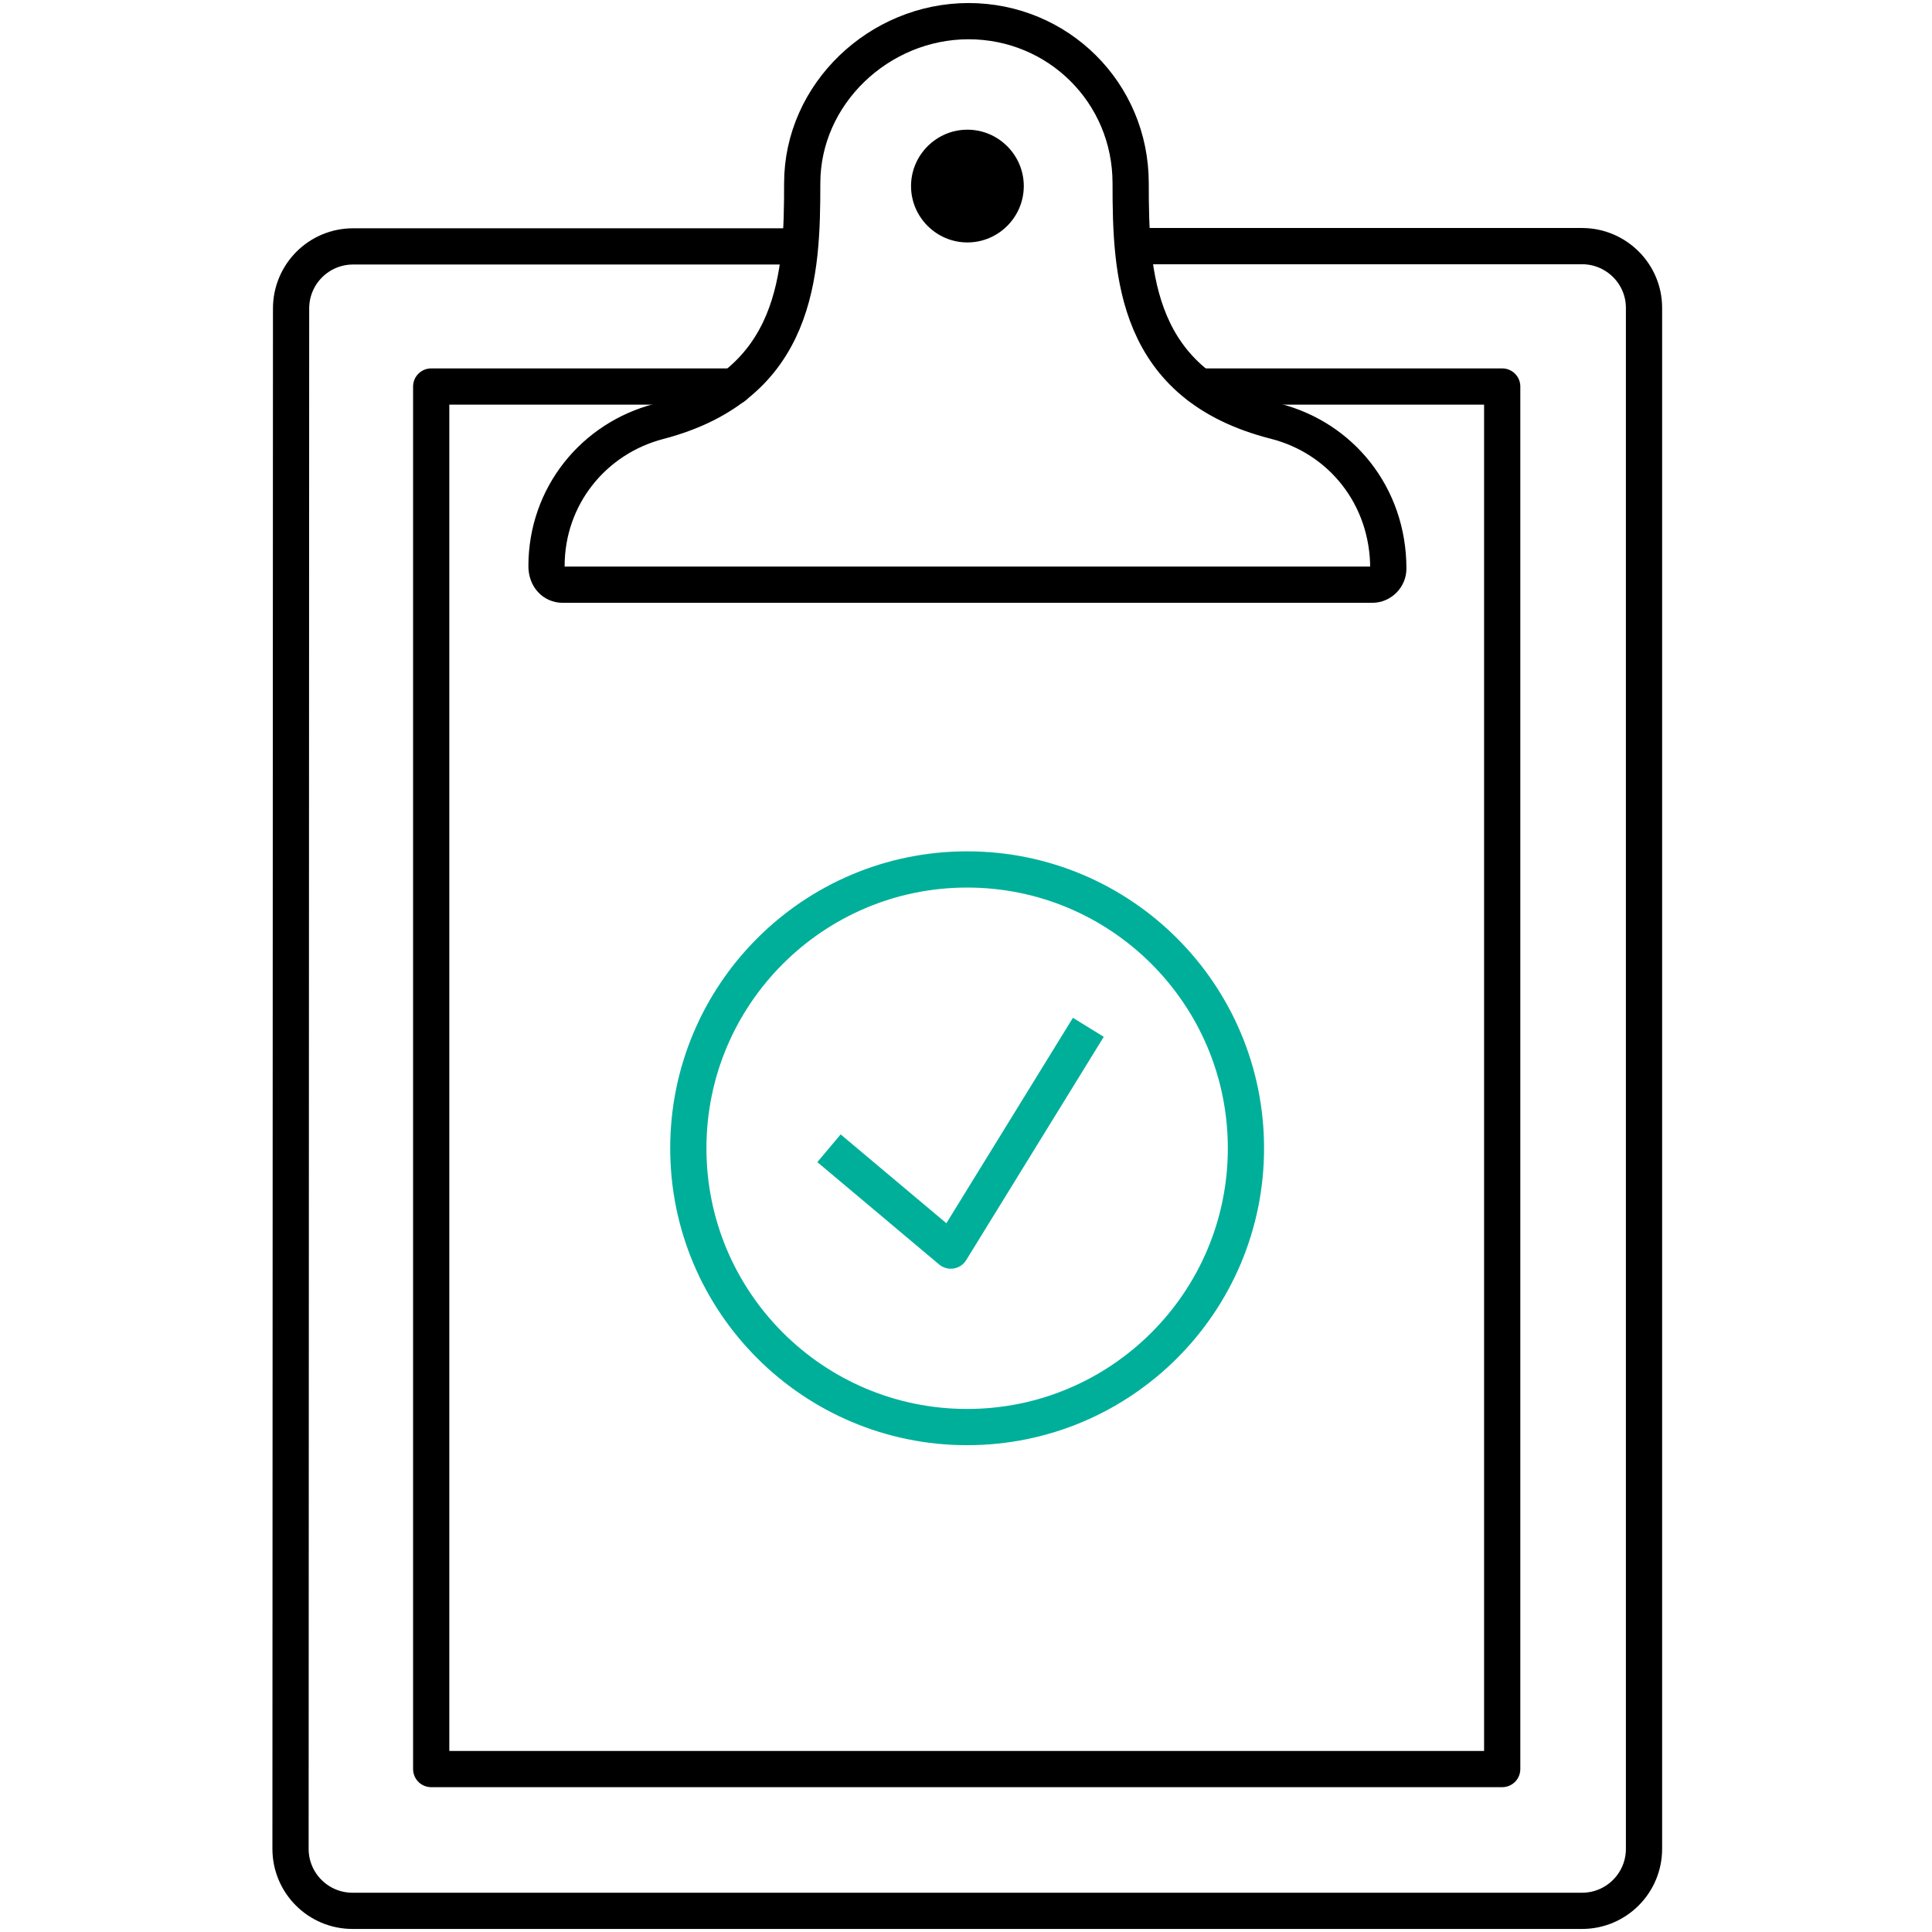 <svg viewBox="0 0 80 80" fill="none" xmlns="http://www.w3.org/2000/svg">
<path d="M49.678 16.005H62.203V73.253H17.855V16.005H30.393" stroke="currentcolor" stroke-width="1.5" stroke-linecap="round" stroke-linejoin="round"/>
<path d="M52.806 17.441C46.981 15.958 46.818 11.347 46.818 7.588C46.818 3.829 43.806 0.876 40.105 0.876C36.405 0.876 33.218 3.887 33.218 7.588C33.218 11.289 33.066 15.935 27.276 17.452C24.579 18.153 22.63 20.546 22.63 23.441C22.63 23.919 22.933 24.211 23.295 24.211H56.822C57.184 24.211 57.487 23.908 57.487 23.546C57.487 20.522 55.514 18.129 52.806 17.441Z" stroke="currentcolor" stroke-width="1.5" stroke-linecap="round" stroke-linejoin="round"/>
<path d="M40.058 10.039C41.343 10.039 42.393 8.989 42.393 7.705C42.393 6.421 41.343 5.37 40.058 5.37C38.774 5.37 37.724 6.421 37.724 7.705C37.724 8.989 38.774 10.039 40.058 10.039Z" fill="currentcolor"/>
<path d="M47.366 10.191H65.507C66.92 10.191 68.075 11.335 68.075 12.748V76.556C68.075 77.969 66.931 79.124 65.507 79.124H14.598C13.185 79.124 12.03 77.98 12.03 76.556L12.053 12.771C12.053 11.358 13.197 10.203 14.621 10.203H32.669" stroke="currentcolor" stroke-width="1.5" stroke-linecap="round" stroke-linejoin="round"/>
<path d="M40.047 59.092C46.421 59.092 51.592 53.921 51.592 47.547C51.592 41.173 46.421 36.002 40.047 36.002C33.673 36.002 28.502 41.173 28.502 47.547C28.502 53.921 33.673 59.092 40.047 59.092Z" stroke="#00AF9A" stroke-width="1.5" stroke-linecap="round" stroke-linejoin="round"/>
<path d="M45.066 42.539L39.37 51.785L34.327 47.547" stroke="#00AF9A" stroke-width="1.5" stroke-linejoin="round"/>
</svg>
